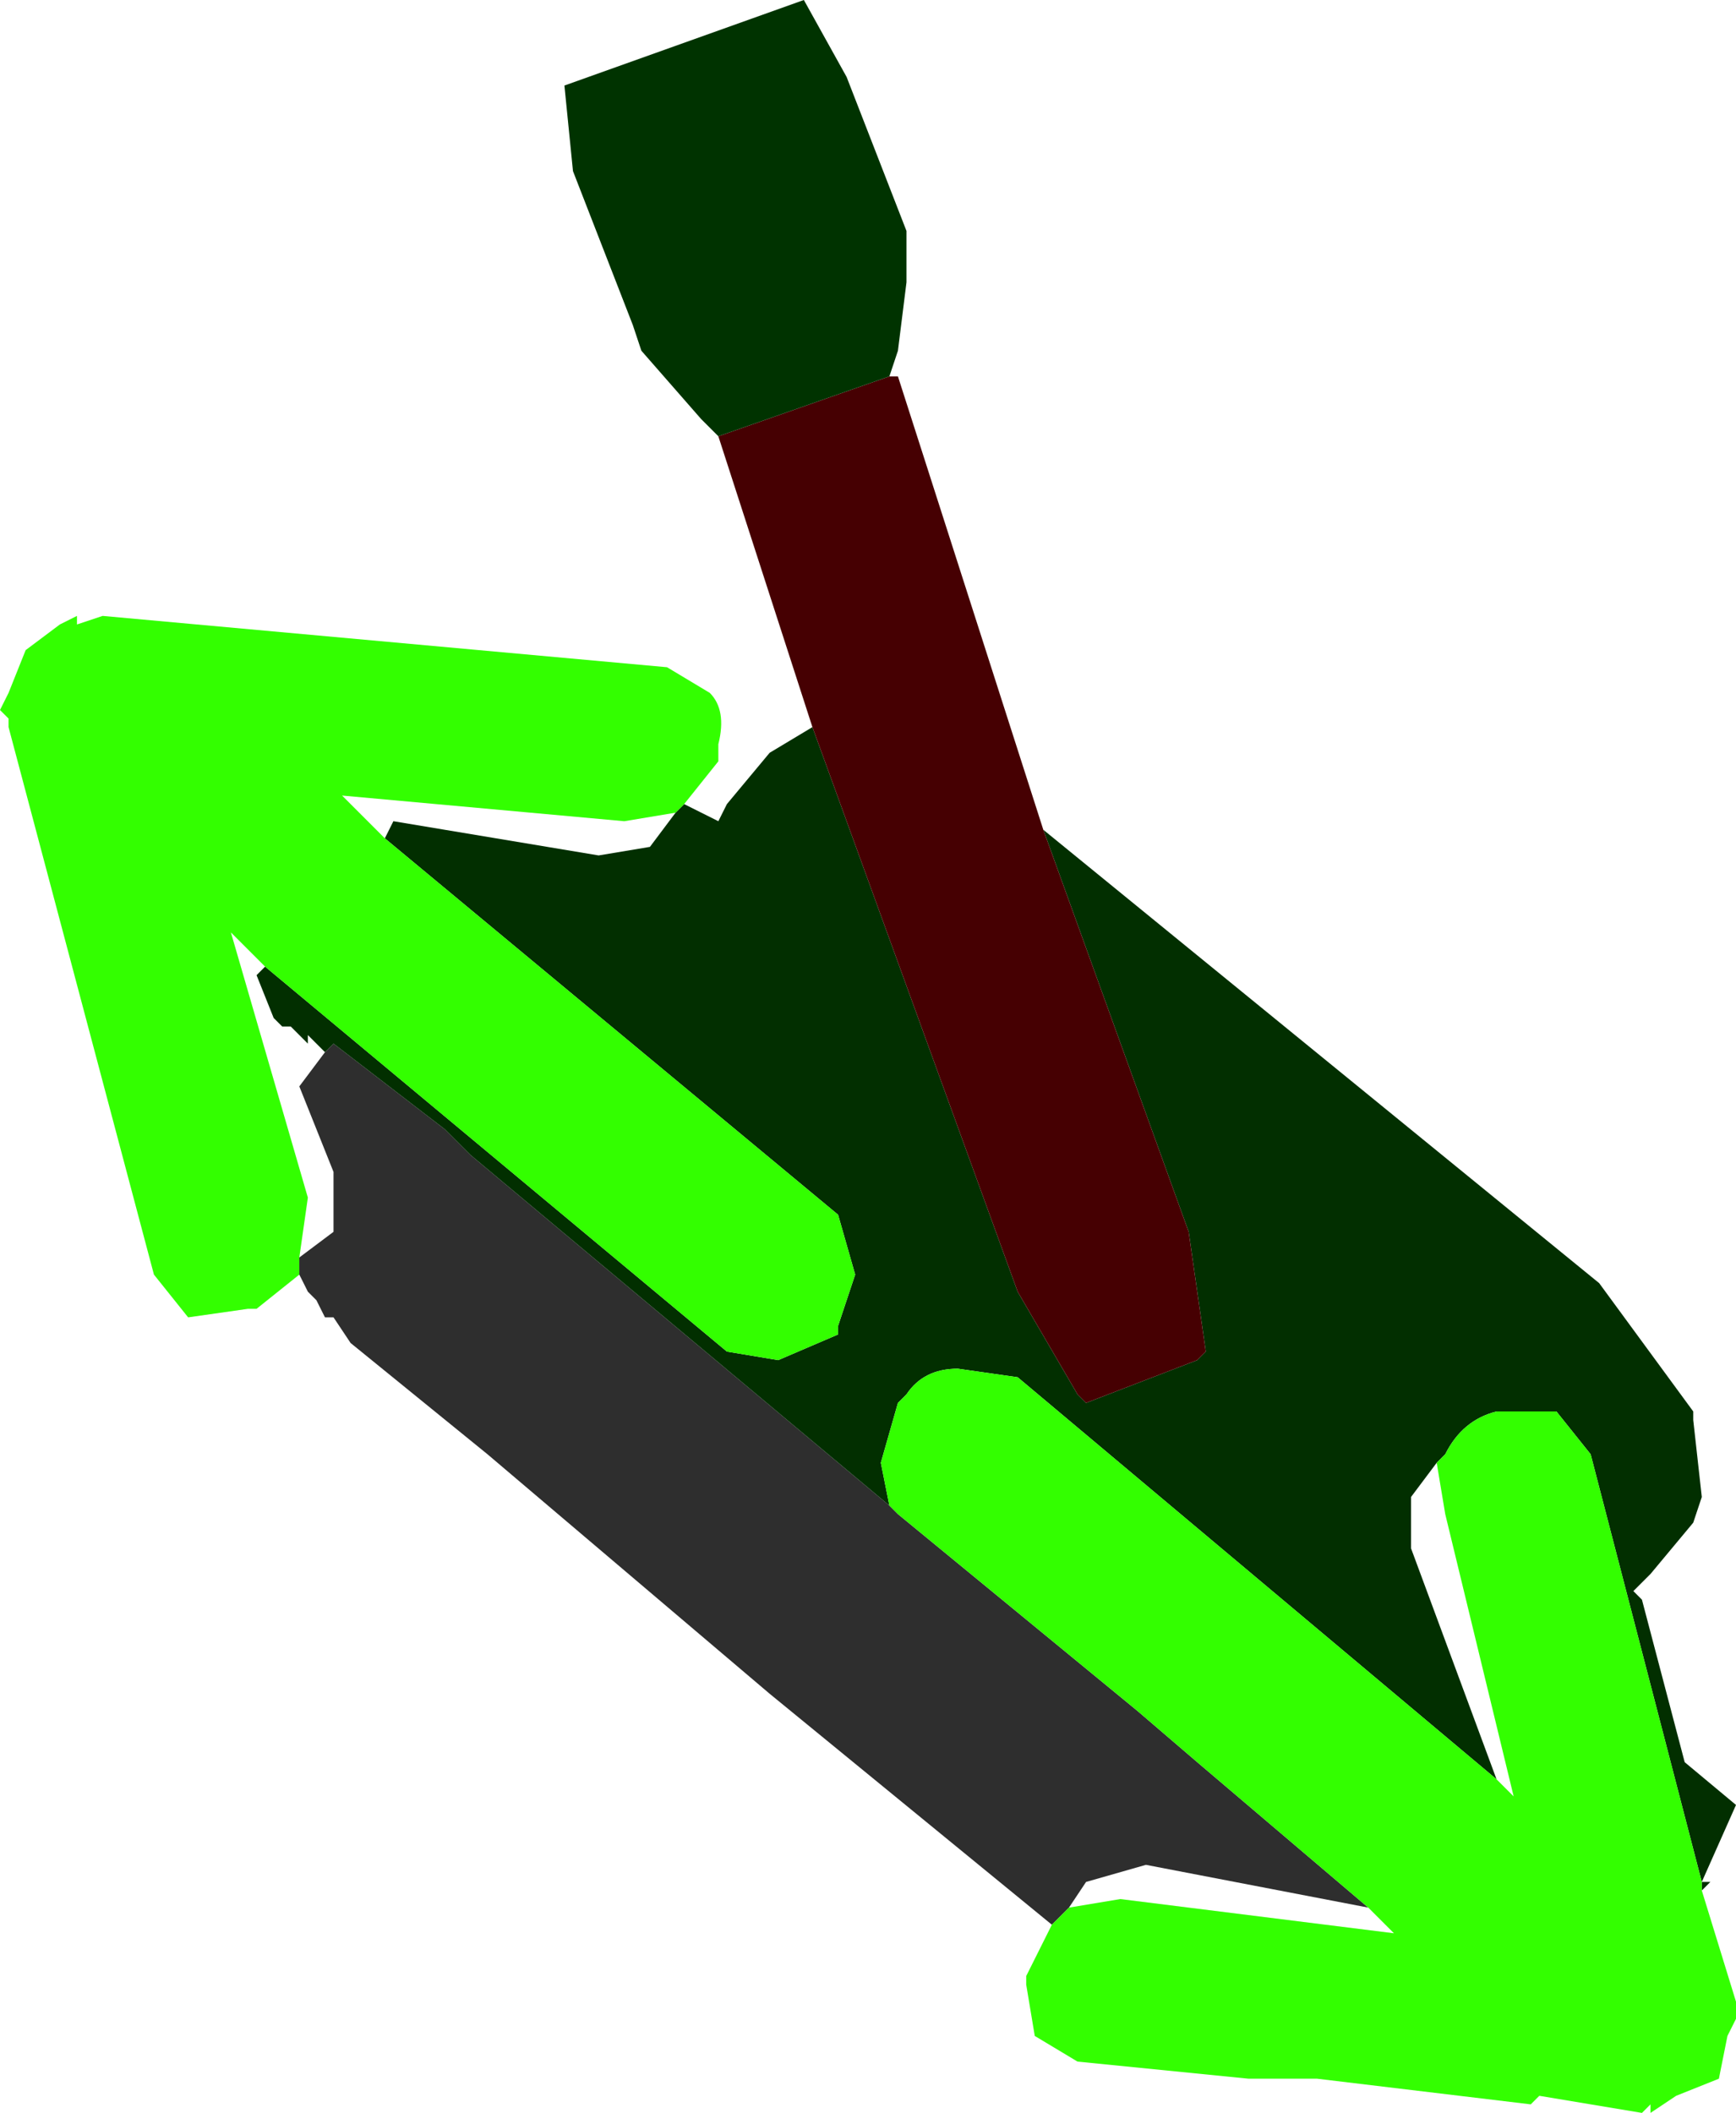 <?xml version="1.0" encoding="UTF-8" standalone="no"?>
<svg xmlns:xlink="http://www.w3.org/1999/xlink" height="12.35px" width="10.15px" xmlns="http://www.w3.org/2000/svg">
  <g transform="matrix(1.0, 0.0, 0.0, 1.0, 6.2, 6.25)">
    <path d="M-0.05 5.0 L-1.7 3.65 -3.35 2.25 -4.15 1.6 -4.25 1.45 -4.3 1.45 -4.35 1.35 -4.4 1.3 -4.45 1.2 -4.45 1.1 -4.25 0.95 -4.25 0.6 -4.45 0.1 -4.3 -0.1 -4.25 -0.15 -3.6 0.35 -3.45 0.5 -1.0 2.55 -0.95 2.6 0.45 3.75 0.8 4.05 1.8 4.9 0.5 4.65 0.15 4.75 0.05 4.9 0.0 4.95 -0.05 5.0" fill="#2e2e2e" fill-rule="evenodd" stroke="none"/>
    <path d="M-2.2 -1.55 L-2.0 -1.45 -1.95 -1.55 -1.7 -1.85 -1.45 -2.0 -0.25 1.3 0.1 1.9 0.15 1.95 0.8 1.7 0.85 1.65 0.75 0.95 -0.1 -1.4 3.15 1.25 3.7 2.0 3.7 2.05 3.75 2.5 3.7 2.65 3.45 2.95 3.35 3.05 3.4 3.1 3.65 4.05 3.95 4.3 3.75 4.75 3.8 4.75 3.75 4.8 3.75 4.75 3.1 2.25 2.9 2.0 2.55 2.0 Q2.35 2.05 2.25 2.25 L2.2 2.3 2.05 2.5 2.05 2.8 2.55 4.15 -0.25 1.8 -0.6 1.75 Q-0.8 1.75 -0.9 1.9 L-0.95 1.95 -1.05 2.3 -1.0 2.55 -3.45 0.5 -3.6 0.35 -4.25 -0.15 -4.3 -0.1 -4.35 -0.15 -4.4 -0.2 -4.4 -0.15 -4.5 -0.25 -4.55 -0.25 -4.6 -0.3 -4.7 -0.55 -4.65 -0.6 -1.95 1.65 -1.65 1.7 -1.3 1.55 -1.3 1.5 -1.2 1.2 -1.3 0.85 -3.95 -1.35 -3.9 -1.45 -2.7 -1.25 -2.4 -1.3 -2.25 -1.5 -2.2 -1.55" fill="#022f00" fill-rule="evenodd" stroke="none"/>
    <path d="M-1.45 -2.0 L-2.0 -3.7 -1.0 -4.05 -0.95 -4.05 -0.1 -1.4 0.75 0.95 0.85 1.65 0.8 1.7 0.15 1.95 0.1 1.9 -0.25 1.3 -1.45 -2.0" fill="#460002" fill-rule="evenodd" stroke="none"/>
    <path d="M-2.0 -3.7 L-2.1 -3.8 -2.45 -4.2 -2.5 -4.35 -2.85 -5.25 -2.9 -5.75 -1.5 -6.25 -1.25 -5.8 -0.9 -4.9 -0.9 -4.6 -0.95 -4.2 -1.0 -4.05 -2.0 -3.7" fill="#003300" fill-rule="evenodd" stroke="none"/>
    <path d="M-4.45 1.2 L-4.7 1.4 -4.75 1.4 -5.1 1.45 -5.3 1.2 -6.15 -2.0 -6.15 -2.05 -6.2 -2.1 -6.15 -2.2 -6.05 -2.45 -5.85 -2.6 -5.75 -2.65 -5.75 -2.6 -5.6 -2.65 -2.3 -2.35 -2.05 -2.2 Q-1.95 -2.1 -2.0 -1.9 L-2.0 -1.8 -2.2 -1.55 -2.25 -1.5 -2.55 -1.45 -4.2 -1.6 -3.95 -1.35 -1.3 0.85 -1.2 1.2 -1.3 1.5 -1.3 1.55 -1.65 1.7 -1.95 1.65 -4.65 -0.6 -4.85 -0.8 -4.4 0.75 -4.45 1.1 -4.45 1.2 M3.75 4.8 L3.95 5.45 3.95 5.55 3.9 5.65 3.85 5.9 3.6 6.0 3.45 6.1 3.45 6.05 3.4 6.1 2.8 6.0 2.75 6.05 1.5 5.9 1.1 5.9 0.1 5.8 -0.15 5.65 -0.2 5.35 -0.2 5.3 -0.05 5.0 0.0 4.95 0.05 4.9 0.35 4.85 1.95 5.05 1.8 4.9 0.8 4.05 0.45 3.75 -0.95 2.6 -1.0 2.55 -1.05 2.3 -0.95 1.95 -0.9 1.9 Q-0.8 1.75 -0.6 1.75 L-0.25 1.8 2.55 4.15 2.65 4.25 2.25 2.6 2.2 2.3 2.25 2.25 Q2.35 2.05 2.55 2.0 L2.9 2.0 3.1 2.25 3.75 4.75 3.75 4.8" fill="#33ff00" fill-rule="evenodd" stroke="none"/>
  </g>
</svg>
